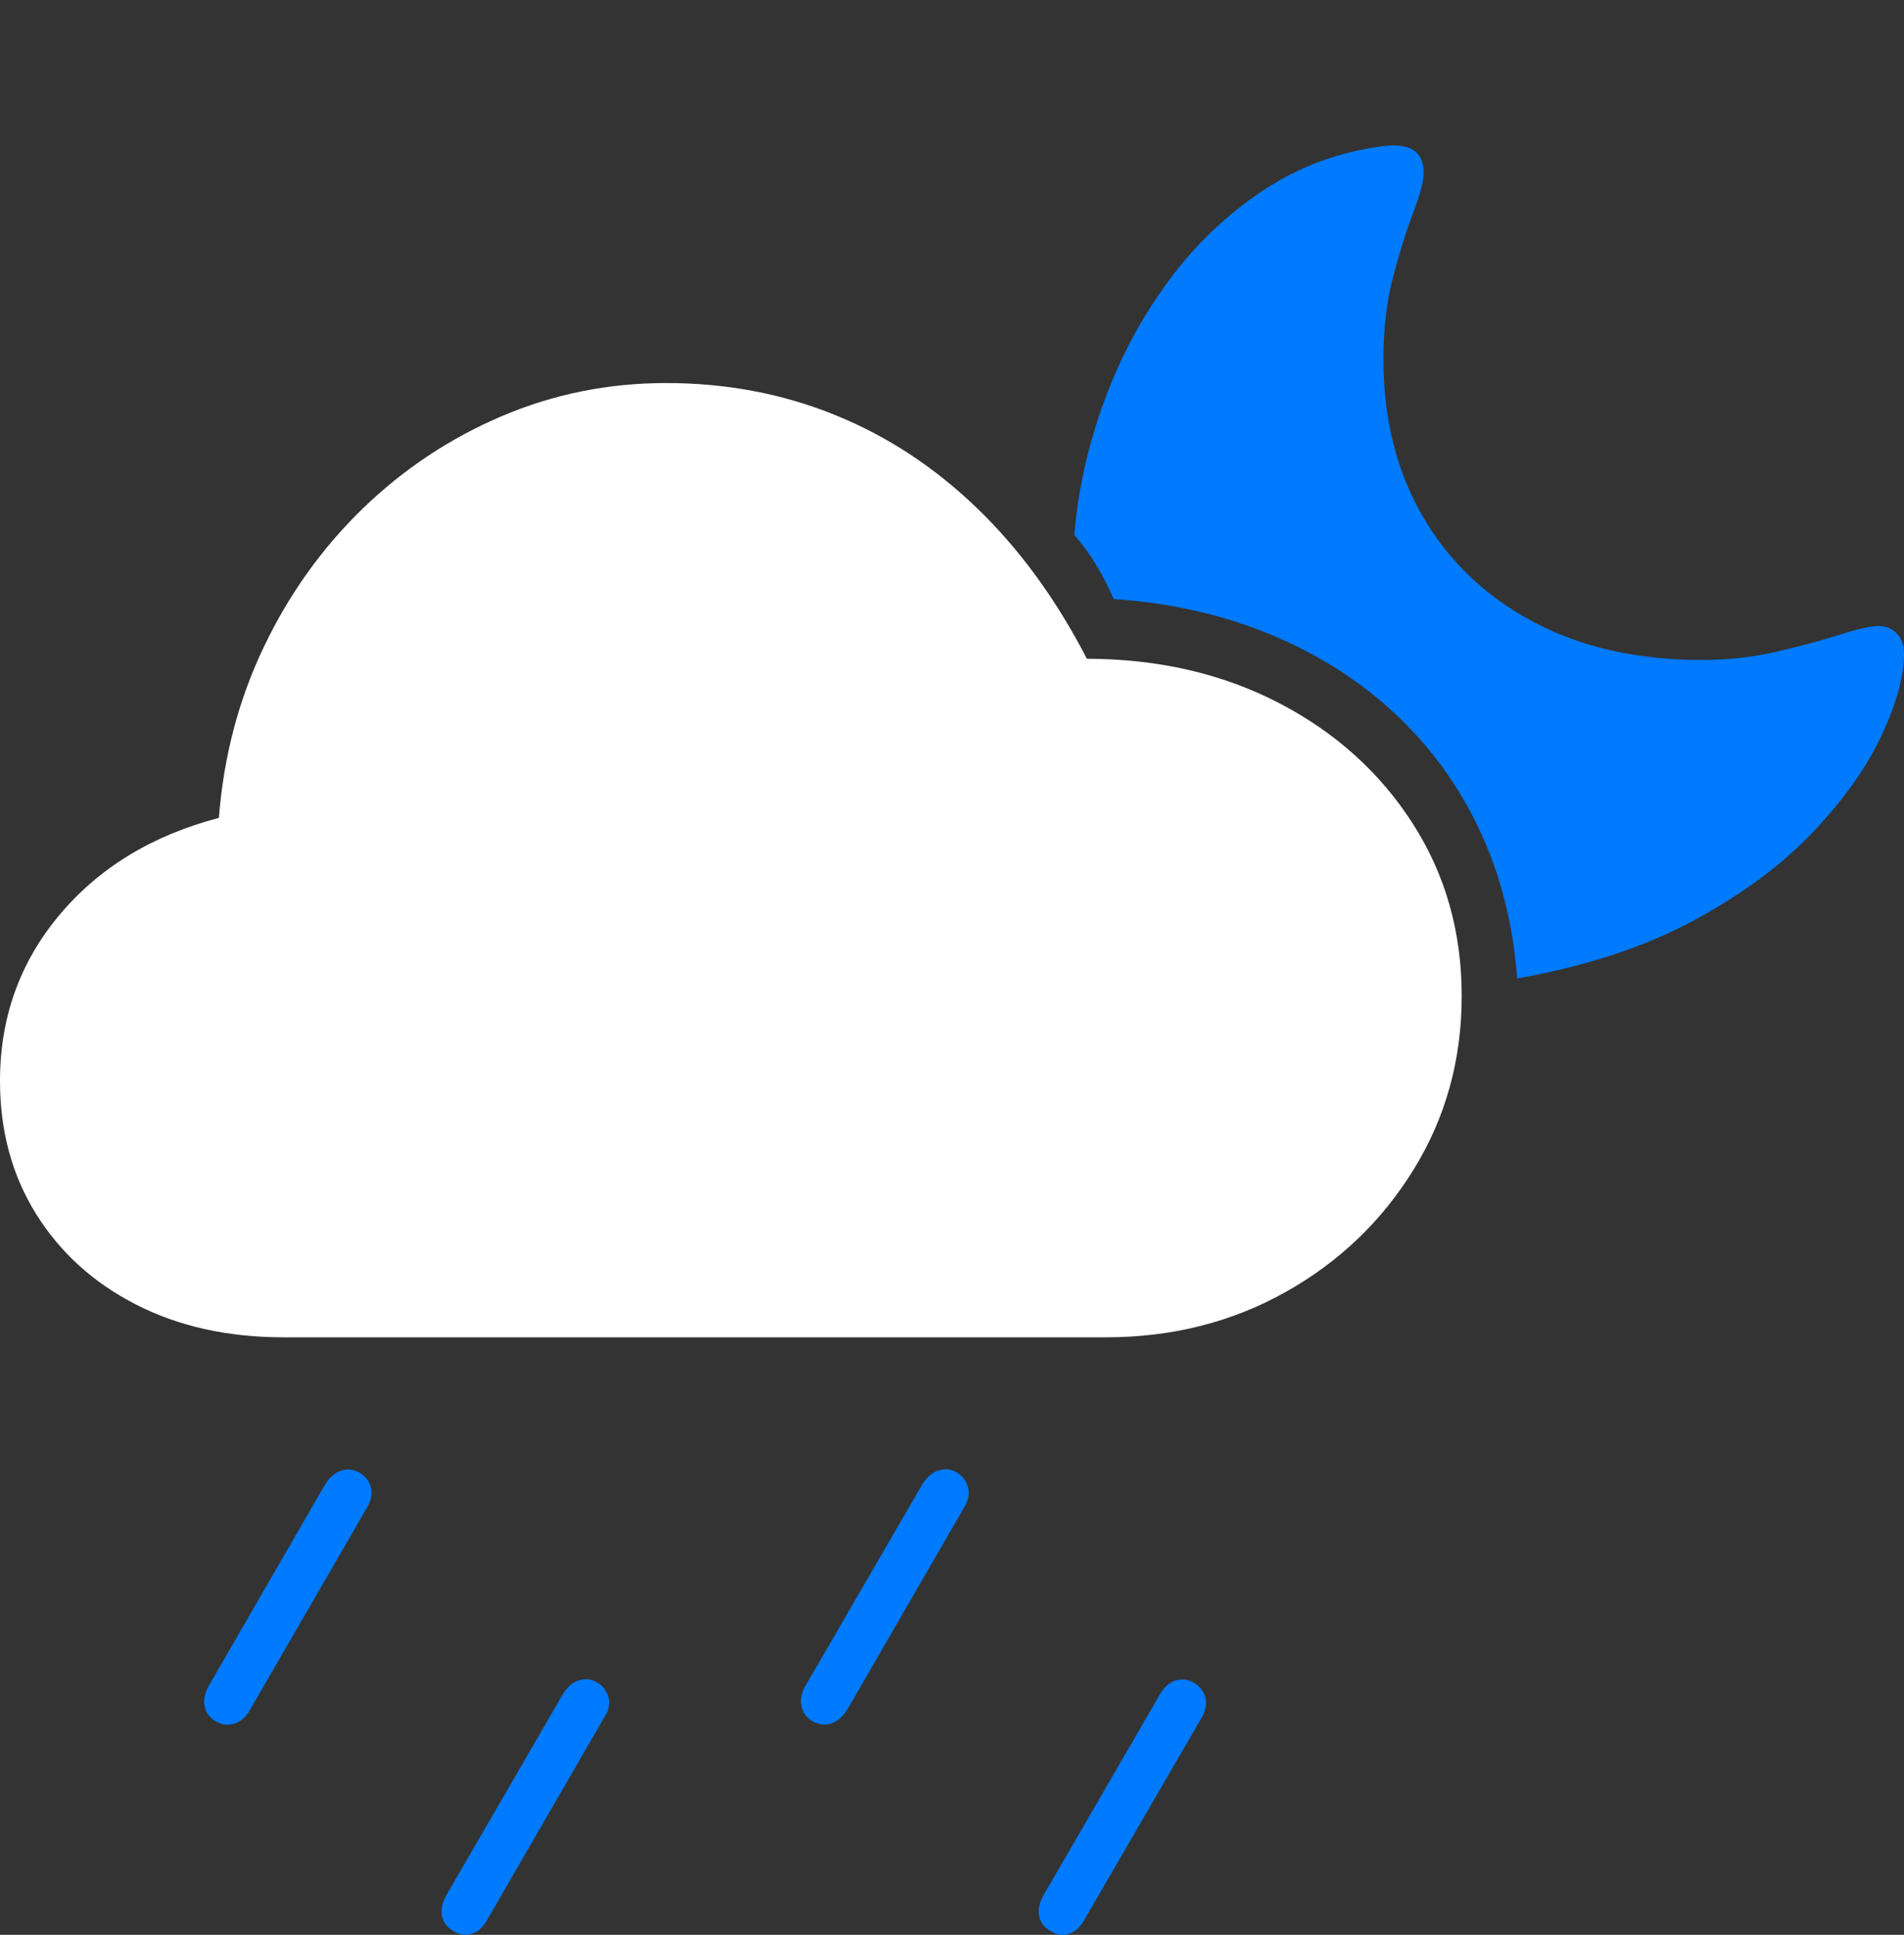 <?xml version="1.0" encoding="UTF-8"?>
<!--Generator: Apple Native CoreSVG 175-->
<!DOCTYPE svg
PUBLIC "-//W3C//DTD SVG 1.1//EN"
       "http://www.w3.org/Graphics/SVG/1.1/DTD/svg11.dtd">
<svg version="1.1" xmlns="http://www.w3.org/2000/svg" xmlns:xlink="http://www.w3.org/1999/xlink" width="24.8" height="25.195">
 <rect width="100%" height="100%" fill="#333333" stroke="none"/>
 <g>
  <rect height="25.195" opacity="0" width="24.8" x="0" y="0"/>
  <path d="M3.257 22.263L4.775 19.641Q4.86 19.501 4.832 19.373Q4.803 19.246 4.68 19.175Q4.568 19.111 4.445 19.15Q4.323 19.189 4.235 19.329L2.717 21.956Q2.642 22.091 2.665 22.219Q2.689 22.346 2.815 22.417Q2.931 22.485 3.057 22.443Q3.182 22.4 3.257 22.263ZM6.349 24.993L7.864 22.374Q7.959 22.234 7.927 22.106Q7.895 21.979 7.779 21.908Q7.66 21.841 7.537 21.882Q7.414 21.922 7.327 22.069L5.809 24.687Q5.731 24.831 5.758 24.954Q5.785 25.076 5.907 25.147Q6.023 25.218 6.148 25.179Q6.274 25.14 6.349 24.993ZM11.037 22.26L12.553 19.638Q12.64 19.498 12.609 19.37Q12.577 19.243 12.46 19.172Q12.348 19.108 12.226 19.147Q12.103 19.186 12.015 19.326L10.49 21.954Q10.412 22.089 10.439 22.216Q10.466 22.344 10.585 22.415Q10.712 22.482 10.832 22.44Q10.953 22.398 11.037 22.26ZM14.129 24.99L15.645 22.378Q15.732 22.231 15.701 22.107Q15.669 21.983 15.55 21.912Q15.44 21.846 15.316 21.882Q15.192 21.919 15.107 22.066L13.589 24.684Q13.511 24.829 13.535 24.951Q13.558 25.074 13.684 25.145Q13.801 25.222 13.926 25.18Q14.052 25.137 14.129 24.99Z" fill="#007aff"/>
  <path d="M19.761 12.741Q21.107 12.503 22.065 11.984Q23.023 11.464 23.625 10.824Q24.227 10.184 24.513 9.566Q24.8 8.948 24.8 8.511Q24.8 8.348 24.708 8.25Q24.616 8.152 24.466 8.152Q24.316 8.152 23.97 8.263Q23.624 8.373 23.152 8.484Q22.681 8.594 22.162 8.594Q20.914 8.594 19.98 8.102Q19.047 7.609 18.533 6.727Q18.019 5.844 18.019 4.676Q18.019 4.078 18.149 3.591Q18.279 3.103 18.412 2.756Q18.544 2.408 18.544 2.246Q18.544 2.053 18.421 1.962Q18.297 1.871 18.025 1.902Q17.166 2.009 16.457 2.477Q15.749 2.945 15.223 3.655Q14.698 4.365 14.383 5.223Q14.068 6.08 13.993 6.965Q14.147 7.142 14.27 7.344Q14.394 7.545 14.506 7.8Q15.613 7.876 16.543 8.26Q17.472 8.643 18.169 9.292Q18.865 9.94 19.275 10.816Q19.685 11.692 19.761 12.741Z" fill="#007aff"/>
  <path d="M3.694 17.414L14.401 17.414Q15.694 17.414 16.744 16.825Q17.794 16.236 18.416 15.224Q19.039 14.212 19.039 12.97Q19.039 11.714 18.398 10.719Q17.757 9.723 16.654 9.152Q15.551 8.581 14.157 8.578Q13.555 7.414 12.724 6.615Q11.894 5.815 10.872 5.402Q9.85 4.988 8.676 4.988Q7.548 4.988 6.536 5.419Q5.524 5.85 4.726 6.621Q3.929 7.393 3.437 8.423Q2.944 9.453 2.851 10.65Q1.545 10.993 0.772 11.917Q0 12.841 0 14.074Q0 15.055 0.471 15.809Q0.941 16.563 1.773 16.988Q2.605 17.414 3.694 17.414Z" fill="#ffffff"/>
 </g>
</svg>

